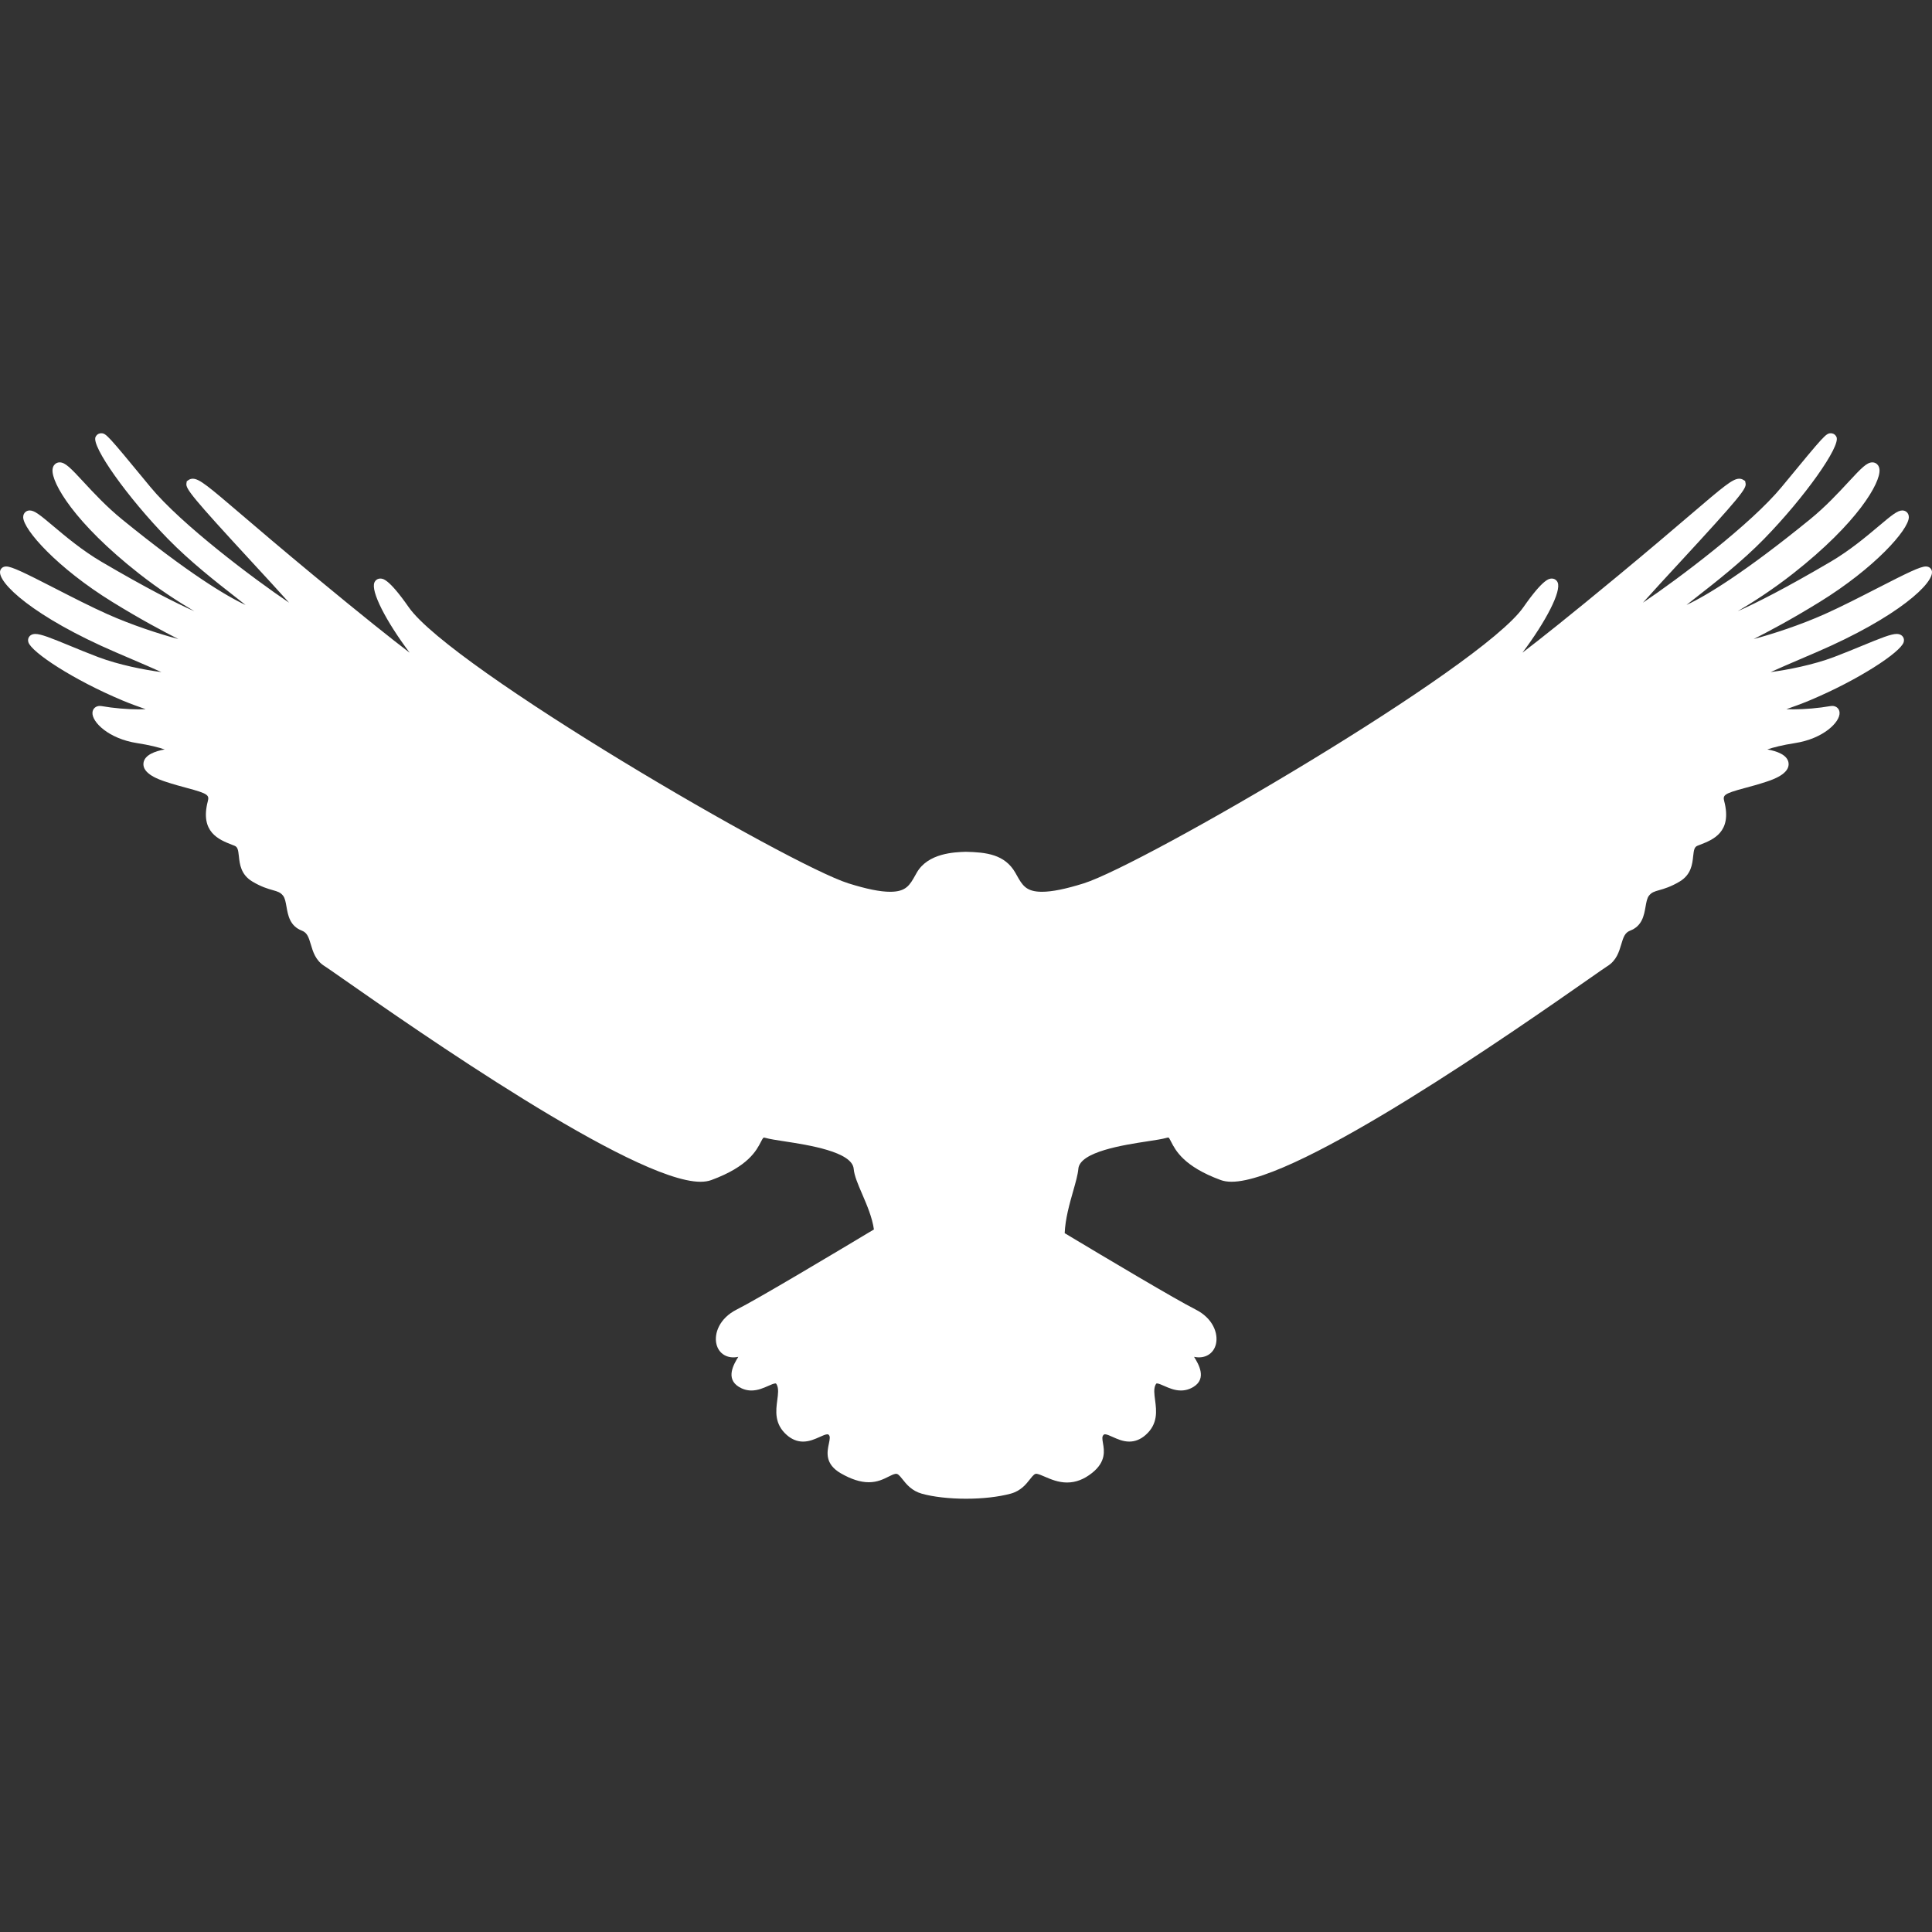 <?xml version="1.0" encoding="iso-8859-1"?>
<!-- Generator: Adobe Illustrator 17.1.0, SVG Export Plug-In . SVG Version: 6.00 Build 0)  -->
<!DOCTYPE svg PUBLIC "-//W3C//DTD SVG 1.1//EN" "http://www.w3.org/Graphics/SVG/1.1/DTD/svg11.dtd">
<svg version="1.1" id="Capa_1" xmlns="http://www.w3.org/2000/svg" xmlns:xlink="http://www.w3.org/1999/xlink" x="0px" y="0px"
	 viewBox="0 0 392.178 392.178" style="enable-background:new 0 0 392.178 392.178;" xml:space="preserve" fill="#fff">
<rect x="0" y="0" width="392.178" height="392.178" fill="#333333" stroke="none"/>
<path d="M368.711,132.397c16.521-7.104,24.211-14.211,23.41-16.61c-0.128-0.385-0.509-0.797-1.193-0.797
	c-1.132,0-3.749,1.284-9.897,4.437c-3.42,1.754-7.296,3.741-10.623,5.228c-4.958,2.216-10.568,4.046-14.421,5.062
	c2.953-1.504,7.429-3.847,13.391-7.524c11.146-6.876,18.054-14.647,18.099-17.191c0.009-0.489-0.198-0.912-0.569-1.159
	c-0.218-0.146-0.479-0.223-0.755-0.223c-0.976,0-2.101,0.915-4.775,3.167c-2.484,2.092-5.886,4.957-9.816,7.263
	c-9.077,5.327-15,8.331-18.823,10.021c3.09-1.83,7.062-4.363,11.257-7.659c13.139-10.323,17.724-18.396,17.528-21.059
	c-0.06-0.803-0.492-1.166-0.745-1.31c-0.216-0.123-0.454-0.186-0.709-0.186c-1.12,0-2.221,1.141-4.825,3.952
	c-2.08,2.246-4.668,5.041-7.856,7.636c-13.249,10.788-21.098,15.532-25.045,17.352c0.642-0.511,1.351-1.064,2.051-1.611
	c3.882-3.032,9.197-7.185,13.701-11.797c8.202-8.401,15.615-18.848,14.688-20.699c-0.334-0.669-0.897-0.742-1.124-0.742
	c-1.012,0-1.329,0.385-9.459,10.246l-0.547,0.663c-6.225,7.549-20.928,18.618-28.153,23.481c2.095-2.351,4.942-5.435,7.445-8.146
	c12.253-13.272,13.55-14.983,13.4-16.027l-0.106-0.534l-0.407-0.245c-0.232-0.14-0.496-0.21-0.781-0.21
	c-1.35,0-3.181,1.563-9.99,7.378c-3.444,2.941-8.163,6.97-14.488,12.206c-10.008,8.283-15.978,13.019-19.529,15.725
	c4.771-6.354,7.948-12.484,7.141-14.27c-0.219-0.483-0.663-0.771-1.189-0.771c-0.511,0-1.706,0-5.771,5.824
	c-8.617,12.344-77.225,52.277-89.243,56.048c-3.666,1.15-6.438,1.709-8.473,1.709c-3.238,0-3.991-1.344-5.13-3.377l-0.278-0.493
	c-2.144-3.752-5.946-4.149-10.04-4.246c-2.301,0.073-7.69,0.246-9.976,4.246l-0.285,0.506c-1.134,2.025-1.882,3.364-5.105,3.364
	c-2.03,0-4.8-0.559-8.467-1.709c-12.021-3.771-80.638-43.705-89.255-56.048c-4.065-5.824-5.261-5.824-5.772-5.824
	c-0.527,0-0.972,0.289-1.191,0.772c-0.808,1.785,2.363,7.907,7.143,14.276c-3.55-2.706-9.523-7.442-19.539-15.732
	c-6.323-5.233-11.041-9.261-14.485-12.202c-6.813-5.818-8.645-7.381-9.995-7.381c-0.286,0-0.549,0.071-0.782,0.21l-0.446,0.308
	l-0.068,0.471c-0.149,1.044,1.147,2.754,13.398,16.025c2.504,2.713,5.352,5.798,7.448,8.149
	c-7.226-4.863-21.93-15.934-28.154-23.482l-0.562-0.682c-8.116-9.843-8.433-10.228-9.444-10.228c-0.227,0-0.79,0.072-1.125,0.741
	c-0.926,1.853,6.487,12.299,14.689,20.699c4.503,4.612,9.818,8.764,13.7,11.796c0.707,0.552,1.421,1.11,2.066,1.624
	c-3.929-1.812-11.782-6.553-25.061-17.364c-3.188-2.595-5.776-5.39-7.856-7.636c-2.604-2.812-3.705-3.952-4.824-3.952
	c-0.255,0-0.494,0.063-0.709,0.186c-0.253,0.145-0.686,0.507-0.745,1.31c-0.196,2.664,4.39,10.736,17.528,21.059
	c4.195,3.296,8.167,5.829,11.256,7.659c-3.823-1.691-9.745-4.694-18.822-10.021c-3.93-2.306-7.332-5.171-9.815-7.262
	c-2.676-2.254-3.801-3.168-4.776-3.168c-0.276,0-0.537,0.077-0.755,0.223c-0.371,0.247-0.578,0.669-0.57,1.159
	c0.045,2.544,6.953,10.315,18.1,17.191c5.962,3.678,10.438,6.02,13.39,7.524c-3.852-1.016-9.462-2.846-14.421-5.062
	c-3.326-1.486-7.201-3.473-10.62-5.226c-6.15-3.154-8.768-4.438-9.901-4.438c-0.685,0-1.065,0.412-1.194,0.797
	c-0.8,2.399,6.89,9.506,23.411,16.61l2.545,1.093c2.727,1.169,5.061,2.171,6.746,2.937c-3.407-0.433-8.678-1.474-12.828-3.044
	c-2.035-0.77-4-1.58-5.734-2.295c-3.825-1.578-5.875-2.4-7.026-2.4c-0.798,0-1.163,0.409-1.309,0.652
	c-0.184,0.306-0.218,0.679-0.097,1.048c0.672,2.046,9.179,7.654,19.14,11.818c1.662,0.694,3.115,1.207,4.282,1.619
	c0.124,0.043,0.25,0.088,0.375,0.133c-0.4,0.021-0.869,0.035-1.412,0.035c-2.347,0-5.154-0.246-7.509-0.658
	c-0.14-0.024-0.269-0.035-0.385-0.035c-0.817,0-1.43,0.545-1.49,1.327c-0.148,1.944,3.303,5.333,9.051,6.217
	c2.526,0.389,4.379,0.868,5.616,1.287c-1.896,0.335-4.097,1.083-4.312,2.75c-0.284,2.21,3.26,3.392,4.424,3.78
	c1.687,0.562,3.159,0.957,4.458,1.305c4.22,1.131,4.5,1.44,4.178,2.672c-1.646,6.291,2.292,7.822,4.896,8.834l0.521,0.205
	c0.632,0.252,0.746,0.792,0.891,2.158c0.166,1.563,0.393,3.703,2.724,5.102c1.808,1.085,3.158,1.47,4.144,1.751
	c1.031,0.294,1.549,0.442,2.1,1.13c0.388,0.485,0.536,1.334,0.693,2.233c0.305,1.749,0.685,3.925,3.122,4.862
	c1.066,0.41,1.372,1.291,1.821,2.813c0.429,1.454,0.962,3.262,2.806,4.396c0.365,0.225,1.781,1.214,3.741,2.584
	c14.577,10.186,58.935,41.182,72.54,41.182c0.843,0,1.585-0.116,2.208-0.345c7.502-2.756,9.176-6.025,10.076-7.781
	c0.167-0.325,0.395-0.771,0.559-0.843c0.069,0,0.196,0.013,0.414,0.075c0.802,0.229,2.107,0.429,3.76,0.682
	c4.819,0.737,13.788,2.11,14.09,5.586c0.122,1.402,0.859,3.115,1.712,5.098c0.963,2.238,2.045,4.751,2.395,7.207
	c-7.416,4.452-23.705,14.183-27.812,16.237c-3.574,1.787-4.661,4.896-4.157,7.028c0.469,1.988,2.259,3.065,4.44,2.595
	c-0.931,1.497-2.62,4.385,0.084,6.075c0.804,0.502,1.673,0.757,2.583,0.757c1.302,0,2.468-0.515,3.406-0.93
	c0.563-0.248,1.144-0.505,1.467-0.505c0.07,0,0.143,0,0.282,0.277c0.396,0.792,0.254,1.867,0.09,3.111
	c-0.284,2.155-0.637,4.836,1.946,7.096c1.004,0.878,2.111,1.324,3.292,1.324c1.281,0,2.438-0.522,3.369-0.941
	c0.591-0.266,1.202-0.542,1.569-0.542c0.121,0,0.187,0.028,0.273,0.114c0.301,0.301,0.237,0.781,0.02,1.805
	c-0.347,1.635-0.872,4.106,2.439,6.007c2.119,1.216,3.971,1.808,5.664,1.808c1.742,0,2.987-0.624,3.989-1.125
	c0.526-0.263,0.98-0.491,1.394-0.574c0.471-0.088,0.753,0.196,1.471,1.103c0.782,0.988,1.854,2.34,3.915,2.919
	c2.314,0.649,5.584,1.022,8.973,1.022c3.363,0,6.57-0.362,9.028-1.019c2.086-0.558,3.16-1.927,3.945-2.926
	c0.712-0.908,0.998-1.194,1.451-1.103c0.421,0.084,0.98,0.325,1.573,0.58c1.217,0.523,2.731,1.175,4.509,1.175
	c1.778,0,3.443-0.638,5.09-1.95c2.853-2.272,2.463-4.526,2.205-6.018c-0.173-0.996-0.203-1.374,0.129-1.707
	c0.086-0.086,0.152-0.113,0.272-0.113c0.367,0,0.979,0.275,1.569,0.542c0.931,0.419,2.088,0.941,3.369,0.941
	c1.181,0,2.289-0.445,3.292-1.323c2.583-2.26,2.229-4.941,1.946-7.095c-0.164-1.245-0.306-2.32,0.091-3.111
	c0.139-0.277,0.211-0.277,0.281-0.277c0.323,0,0.904,0.257,1.467,0.505c0.938,0.414,2.104,0.929,3.406,0.929
	c0.91,0,1.779-0.254,2.583-0.757c2.703-1.689,1.015-4.579,0.083-6.076c2.177,0.467,3.972-0.605,4.441-2.595
	c0.503-2.131-0.583-5.239-4.157-7.027c-3.823-1.911-18.05-10.382-26.545-15.477c0.113-2.903,0.997-6.008,1.716-8.533
	c0.512-1.796,0.953-3.348,1.058-4.546c0.302-3.474,9.268-4.843,14.084-5.578c1.655-0.253,2.963-0.453,3.766-0.682
	c0.216-0.062,0.324-0.083,0.466-0.073c0.111,0.07,0.34,0.516,0.507,0.842c0.898,1.757,2.572,5.027,10.075,7.783
	c0.623,0.229,1.365,0.345,2.208,0.345c13.605,0,57.97-31,72.549-41.187c1.955-1.366,3.368-2.354,3.732-2.578
	c1.843-1.134,2.377-2.943,2.806-4.396c0.449-1.522,0.755-2.403,1.821-2.813c2.438-0.937,2.817-3.114,3.122-4.862
	c0.157-0.899,0.305-1.748,0.692-2.232c0.551-0.689,1.068-0.836,2.1-1.13c0.986-0.281,2.336-0.666,4.145-1.751
	c2.331-1.399,2.558-3.539,2.724-5.102c0.145-1.366,0.26-1.906,0.891-2.159l0.521-0.204c2.605-1.013,6.542-2.543,4.897-8.835
	c-0.322-1.232-0.043-1.542,4.177-2.672c1.299-0.348,2.771-0.742,4.458-1.305c1.164-0.388,4.709-1.57,4.425-3.78
	c-0.215-1.668-2.416-2.416-4.312-2.75c1.236-0.419,3.089-0.898,5.615-1.287c5.747-0.884,9.199-4.272,9.05-6.217
	c-0.06-0.781-0.672-1.327-1.489-1.327c-0.117,0-0.245,0.01-0.386,0.035c-2.354,0.412-5.161,0.658-7.508,0.658
	c-0.543,0-1.012-0.013-1.412-0.035c0.126-0.045,0.252-0.089,0.376-0.133c1.167-0.412,2.619-0.924,4.281-1.619
	c9.961-4.164,18.469-9.772,19.141-11.818c0.121-0.37,0.087-0.742-0.097-1.048c-0.146-0.244-0.511-0.652-1.309-0.652
	c-1.151,0-3.201,0.823-7.026,2.4c-1.733,0.715-3.698,1.525-5.733,2.295c-4.149,1.57-9.421,2.611-12.828,3.044
	c1.684-0.765,4.016-1.766,6.739-2.934L368.711,132.397z"/>
<g>
</g>
<g>
</g>
<g>
</g>
<g>
</g>
<g>
</g>
<g>
</g>
<g>
</g>
<g>
</g>
<g>
</g>
<g>
</g>
<g>
</g>
<g>
</g>
<g>
</g>
<g>
</g>
<g>
</g>
</svg>
